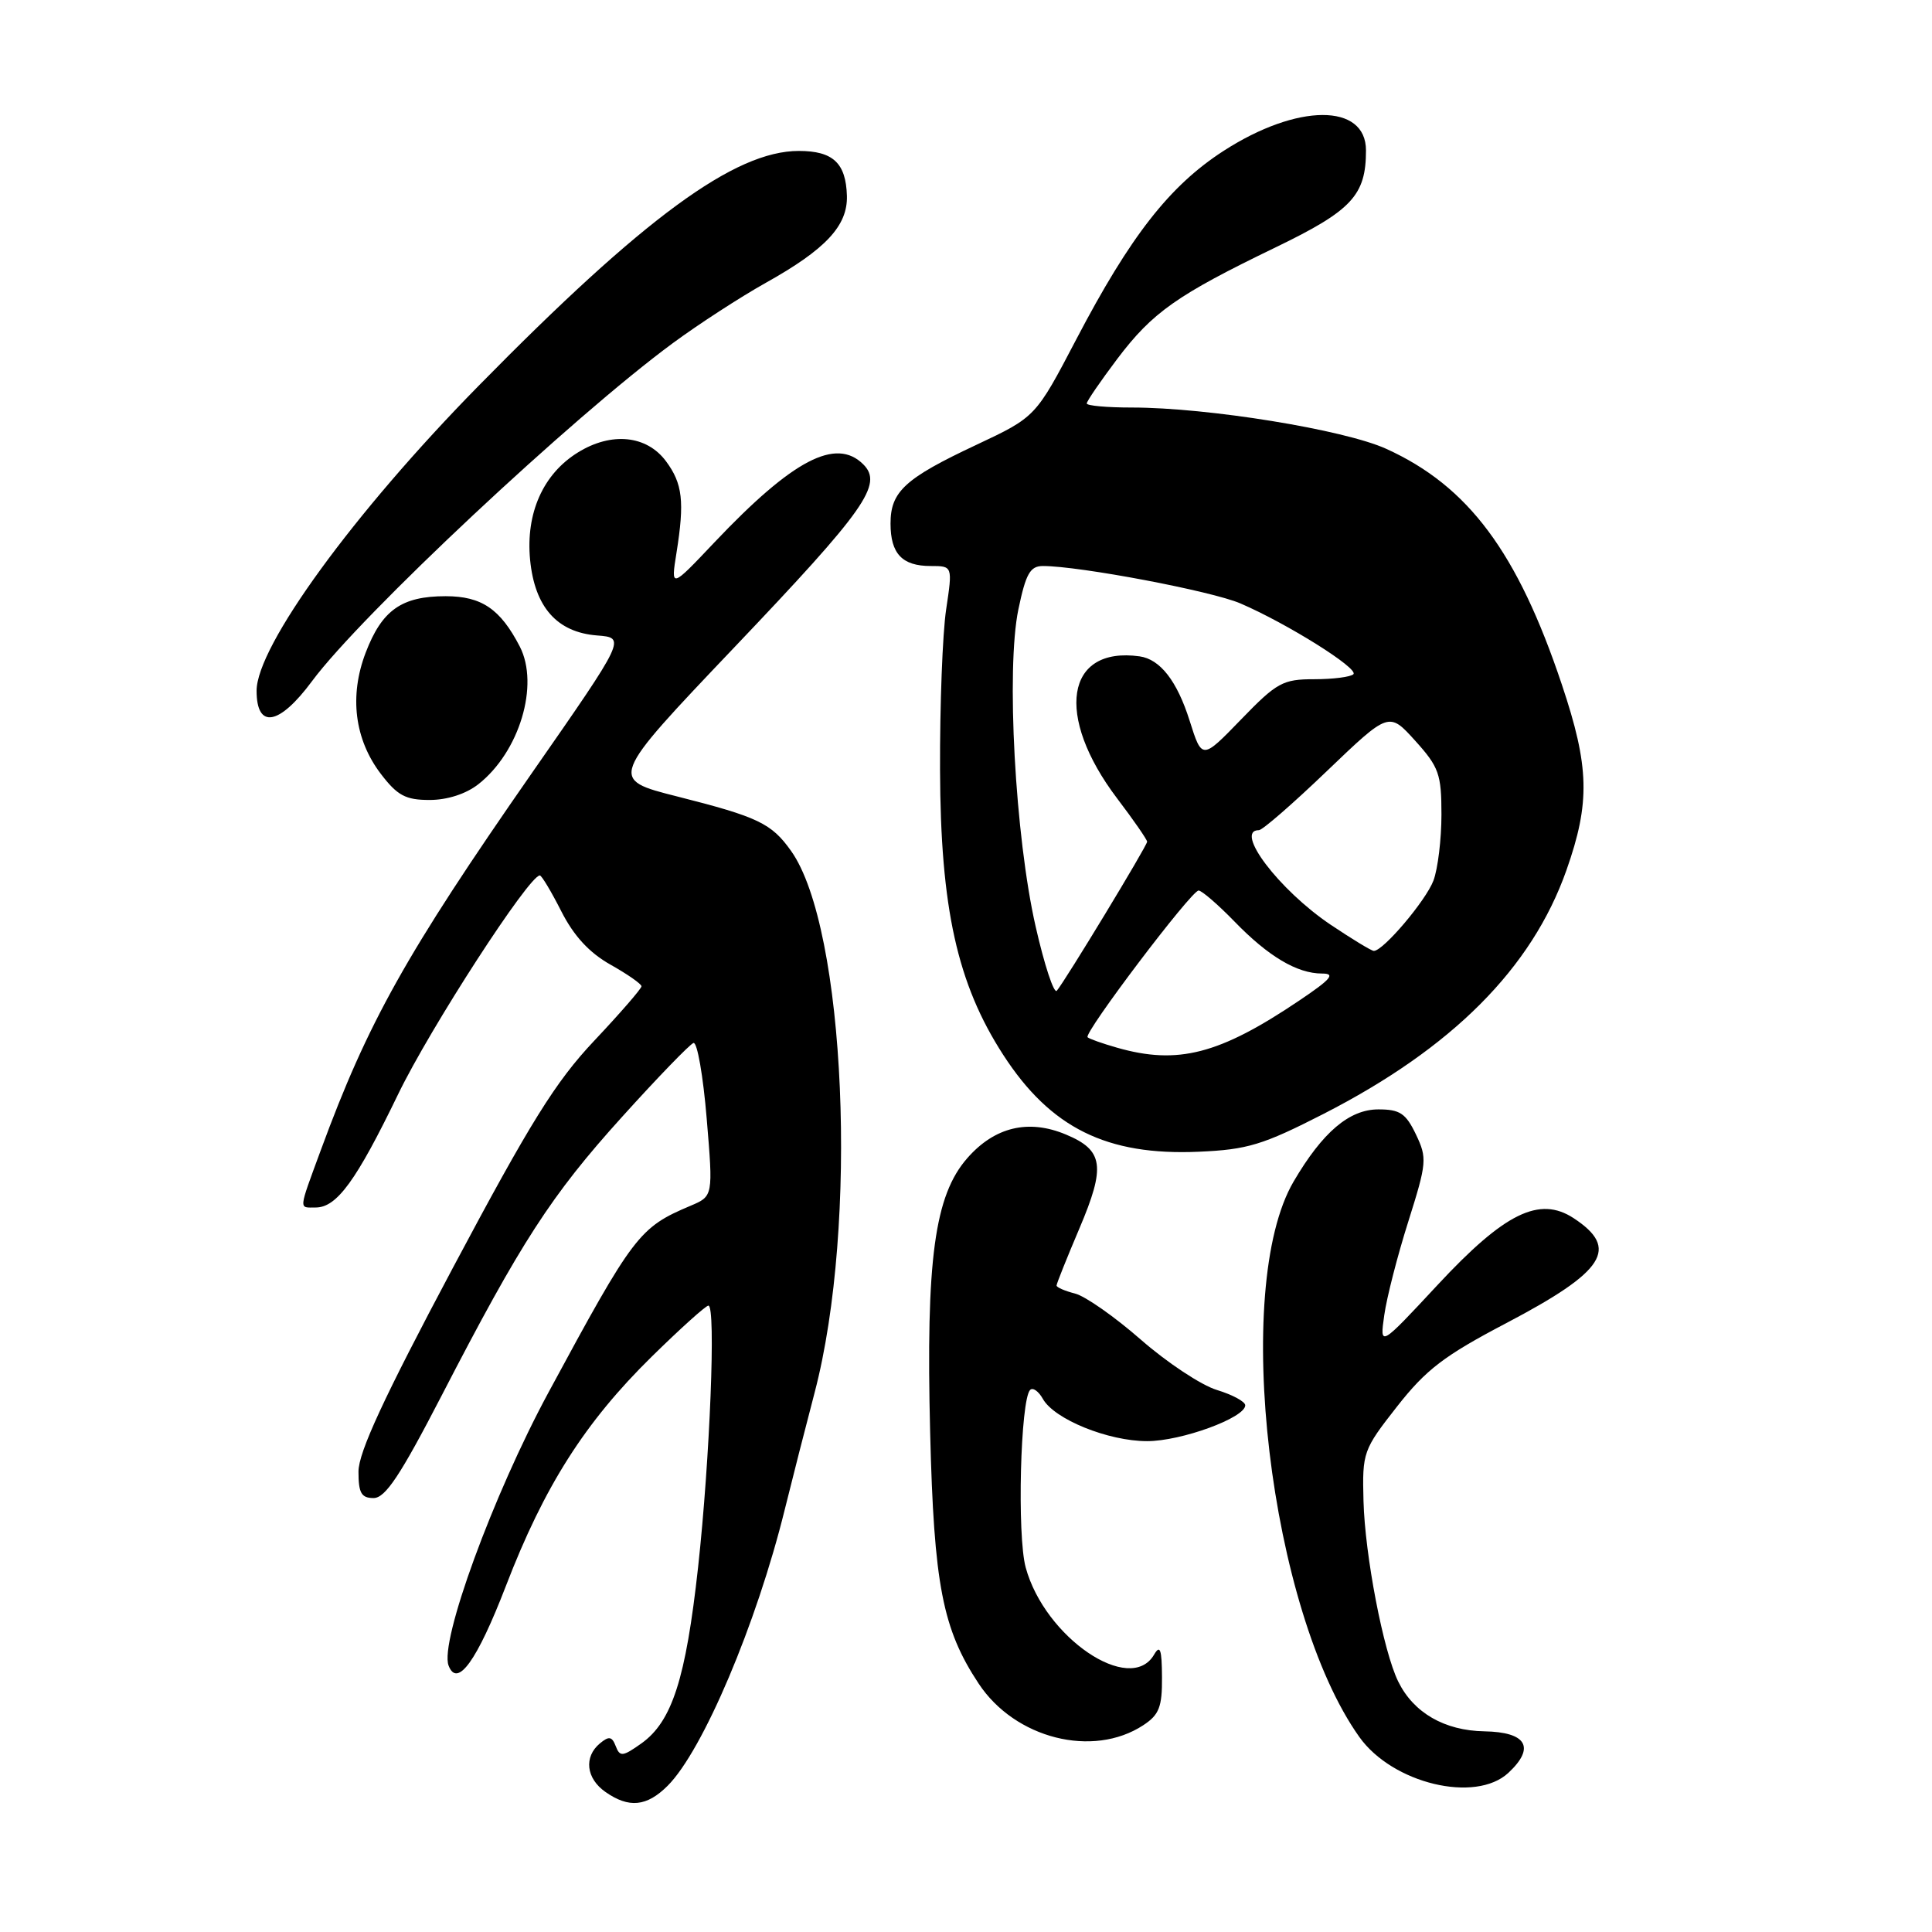 <?xml version="1.0" encoding="UTF-8" standalone="no"?>
<!DOCTYPE svg PUBLIC "-//W3C//DTD SVG 1.1//EN" "http://www.w3.org/Graphics/SVG/1.1/DTD/svg11.dtd" >
<svg xmlns="http://www.w3.org/2000/svg" xmlns:xlink="http://www.w3.org/1999/xlink" version="1.1" viewBox="0 0 256 256">
 <g >
 <path fill="currentColor"
d=" M 88.47 236.62 C 93.14 231.95 100.25 215.17 103.99 200.00 C 105.01 195.88 106.79 188.91 107.94 184.53 C 113.77 162.33 112.06 122.93 104.82 112.75 C 102.22 109.09 100.45 108.25 89.75 105.54 C 80.68 103.25 80.68 103.25 97.30 85.78 C 114.70 67.50 117.04 64.18 114.39 61.53 C 110.77 57.92 105.05 60.91 94.69 71.84 C 88.88 77.98 88.88 77.98 89.64 73.24 C 90.72 66.46 90.45 64.08 88.25 61.12 C 85.69 57.67 81.02 57.20 76.58 59.95 C 71.96 62.80 69.65 68.00 70.24 74.17 C 70.85 80.44 73.80 83.78 79.10 84.20 C 82.96 84.50 82.96 84.50 70.43 102.50 C 53.81 126.39 48.75 135.43 42.52 152.37 C 39.51 160.56 39.57 160.00 41.83 160.00 C 44.63 160.00 47.21 156.45 52.75 145.00 C 57.01 136.19 70.09 116.00 71.53 116.00 C 71.77 116.00 73.05 118.14 74.38 120.76 C 76.03 124.01 78.08 126.24 80.89 127.82 C 83.15 129.09 85.00 130.38 85.00 130.69 C 85.00 131.00 82.19 134.24 78.75 137.89 C 73.60 143.35 70.30 148.66 60.00 168.01 C 50.86 185.19 47.50 192.44 47.50 195.00 C 47.50 197.83 47.88 198.50 49.50 198.50 C 51.06 198.50 53.05 195.50 58.50 184.96 C 69.05 164.54 73.03 158.39 82.42 148.00 C 87.13 142.78 91.40 138.37 91.89 138.20 C 92.38 138.04 93.17 142.54 93.64 148.20 C 94.50 158.50 94.50 158.50 91.50 159.77 C 84.69 162.65 83.99 163.56 72.68 184.50 C 65.34 198.08 58.22 217.54 59.44 220.70 C 60.59 223.71 63.20 220.09 67.03 210.16 C 72.12 196.93 77.50 188.46 86.37 179.75 C 90.15 176.04 93.52 173.00 93.87 173.00 C 94.88 173.00 94.07 193.33 92.50 207.67 C 90.87 222.46 89.05 228.11 84.99 231.01 C 82.51 232.77 82.14 232.81 81.59 231.38 C 81.09 230.08 80.69 230.01 79.49 231.01 C 77.34 232.80 77.66 235.65 80.22 237.44 C 83.33 239.62 85.70 239.39 88.47 236.62 Z  M 199.87 234.91 C 203.47 231.55 202.29 229.51 196.69 229.41 C 191.40 229.32 187.30 226.95 185.27 222.81 C 183.30 218.81 180.86 206.08 180.67 198.88 C 180.50 192.43 180.62 192.11 185.11 186.38 C 188.96 181.47 191.35 179.64 199.61 175.31 C 212.69 168.44 214.62 165.42 208.51 161.41 C 203.98 158.45 199.37 160.71 190.48 170.27 C 182.82 178.50 182.82 178.50 183.42 174.28 C 183.74 171.96 185.18 166.36 186.61 161.85 C 189.06 154.08 189.12 153.46 187.62 150.32 C 186.28 147.53 185.50 147.00 182.65 147.00 C 178.79 147.00 175.25 150.01 171.41 156.56 C 163.16 170.64 168.23 213.47 180.12 230.16 C 184.51 236.33 195.51 238.97 199.87 234.91 Z  M 151.49 228.60 C 153.59 227.22 154.00 226.19 153.97 222.23 C 153.95 218.53 153.72 217.88 152.92 219.25 C 149.76 224.67 138.44 216.99 135.91 207.70 C 134.75 203.48 135.21 185.46 136.50 184.17 C 136.86 183.81 137.61 184.34 138.18 185.35 C 139.69 188.06 146.85 190.96 152.00 190.96 C 156.53 190.96 165.00 187.86 165.00 186.21 C 165.00 185.72 163.31 184.81 161.25 184.18 C 159.19 183.56 154.66 180.56 151.19 177.53 C 147.72 174.49 143.78 171.73 142.44 171.40 C 141.10 171.06 140.00 170.58 140.00 170.34 C 140.00 170.09 141.36 166.70 143.02 162.79 C 146.53 154.54 146.23 152.41 141.24 150.33 C 136.28 148.25 131.80 149.32 128.18 153.45 C 123.83 158.40 122.68 166.90 123.25 189.84 C 123.75 209.96 124.89 215.86 129.68 223.09 C 134.49 230.37 144.81 232.98 151.49 228.60 Z  M 175.35 147.61 C 192.42 138.88 202.97 128.31 207.56 115.31 C 210.73 106.32 210.61 101.62 206.95 90.70 C 201.08 73.16 194.56 64.41 183.68 59.47 C 178.09 56.93 160.02 54.00 149.97 54.00 C 146.68 54.00 144.00 53.76 144.00 53.46 C 144.00 53.16 145.82 50.51 148.04 47.56 C 152.72 41.37 155.94 39.10 169.06 32.76 C 179.13 27.89 181.00 25.88 181.00 19.93 C 181.00 13.65 171.90 13.68 162.12 20.00 C 154.98 24.62 149.79 31.25 142.61 44.97 C 137.23 55.25 137.23 55.25 129.36 58.95 C 119.90 63.39 118.00 65.14 118.00 69.37 C 118.00 73.37 119.54 75.00 123.32 75.00 C 126.23 75.00 126.23 75.00 125.37 80.75 C 124.89 83.91 124.53 93.47 124.56 102.00 C 124.62 120.35 126.84 130.35 132.93 139.77 C 139.20 149.46 146.65 153.15 158.85 152.61 C 165.29 152.33 167.33 151.71 175.35 147.61 Z  M 63.39 103.91 C 68.83 99.63 71.49 90.77 68.88 85.68 C 66.30 80.69 63.82 79.00 59.05 79.00 C 53.21 79.00 50.61 80.84 48.45 86.49 C 46.26 92.23 46.98 97.97 50.46 102.54 C 52.66 105.42 53.74 106.00 56.92 106.00 C 59.27 106.00 61.75 105.20 63.39 103.91 Z  M 41.35 90.25 C 47.81 81.53 75.88 55.24 89.15 45.47 C 92.57 42.95 98.12 39.35 101.48 37.47 C 109.41 33.04 112.33 29.91 112.22 25.95 C 112.09 21.60 110.38 20.00 105.84 20.00 C 97.36 20.00 85.28 28.86 63.40 51.14 C 46.84 67.99 34.00 85.64 34.00 91.53 C 34.00 96.65 36.99 96.14 41.35 90.25 Z  M 148.00 138.82 C 146.07 138.27 144.32 137.65 144.11 137.44 C 143.56 136.90 157.86 118.00 158.82 118.00 C 159.24 118.00 161.37 119.84 163.55 122.08 C 168.05 126.73 171.87 129.00 175.19 129.00 C 177.00 129.00 176.38 129.74 172.14 132.59 C 161.57 139.71 156.07 141.13 148.00 138.82 Z  M 137.23 122.78 C 134.51 110.85 133.30 88.64 134.94 80.75 C 135.93 76.00 136.50 75.00 138.20 75.00 C 143.04 75.00 160.58 78.32 164.37 79.96 C 170.59 82.64 180.08 88.59 179.33 89.34 C 178.96 89.70 176.63 90.00 174.14 90.00 C 169.98 90.00 169.19 90.43 164.44 95.34 C 159.27 100.68 159.27 100.68 157.63 95.49 C 155.97 90.24 153.73 87.35 151.00 86.97 C 141.19 85.61 139.73 94.84 148.03 105.80 C 150.22 108.68 152.00 111.26 152.00 111.53 C 152.00 112.07 141.10 130.04 140.03 131.28 C 139.65 131.70 138.39 127.88 137.23 122.78 Z  M 176.30 122.52 C 169.46 117.91 163.47 110.00 166.82 110.00 C 167.28 110.00 171.34 106.47 175.84 102.15 C 184.04 94.30 184.04 94.30 187.52 98.15 C 190.67 101.64 191.00 102.57 191.00 107.94 C 191.00 111.20 190.52 115.14 189.94 116.68 C 188.94 119.33 183.29 126.00 182.04 126.00 C 181.73 126.00 179.15 124.43 176.30 122.52 Z "/>
</g>
</svg>
